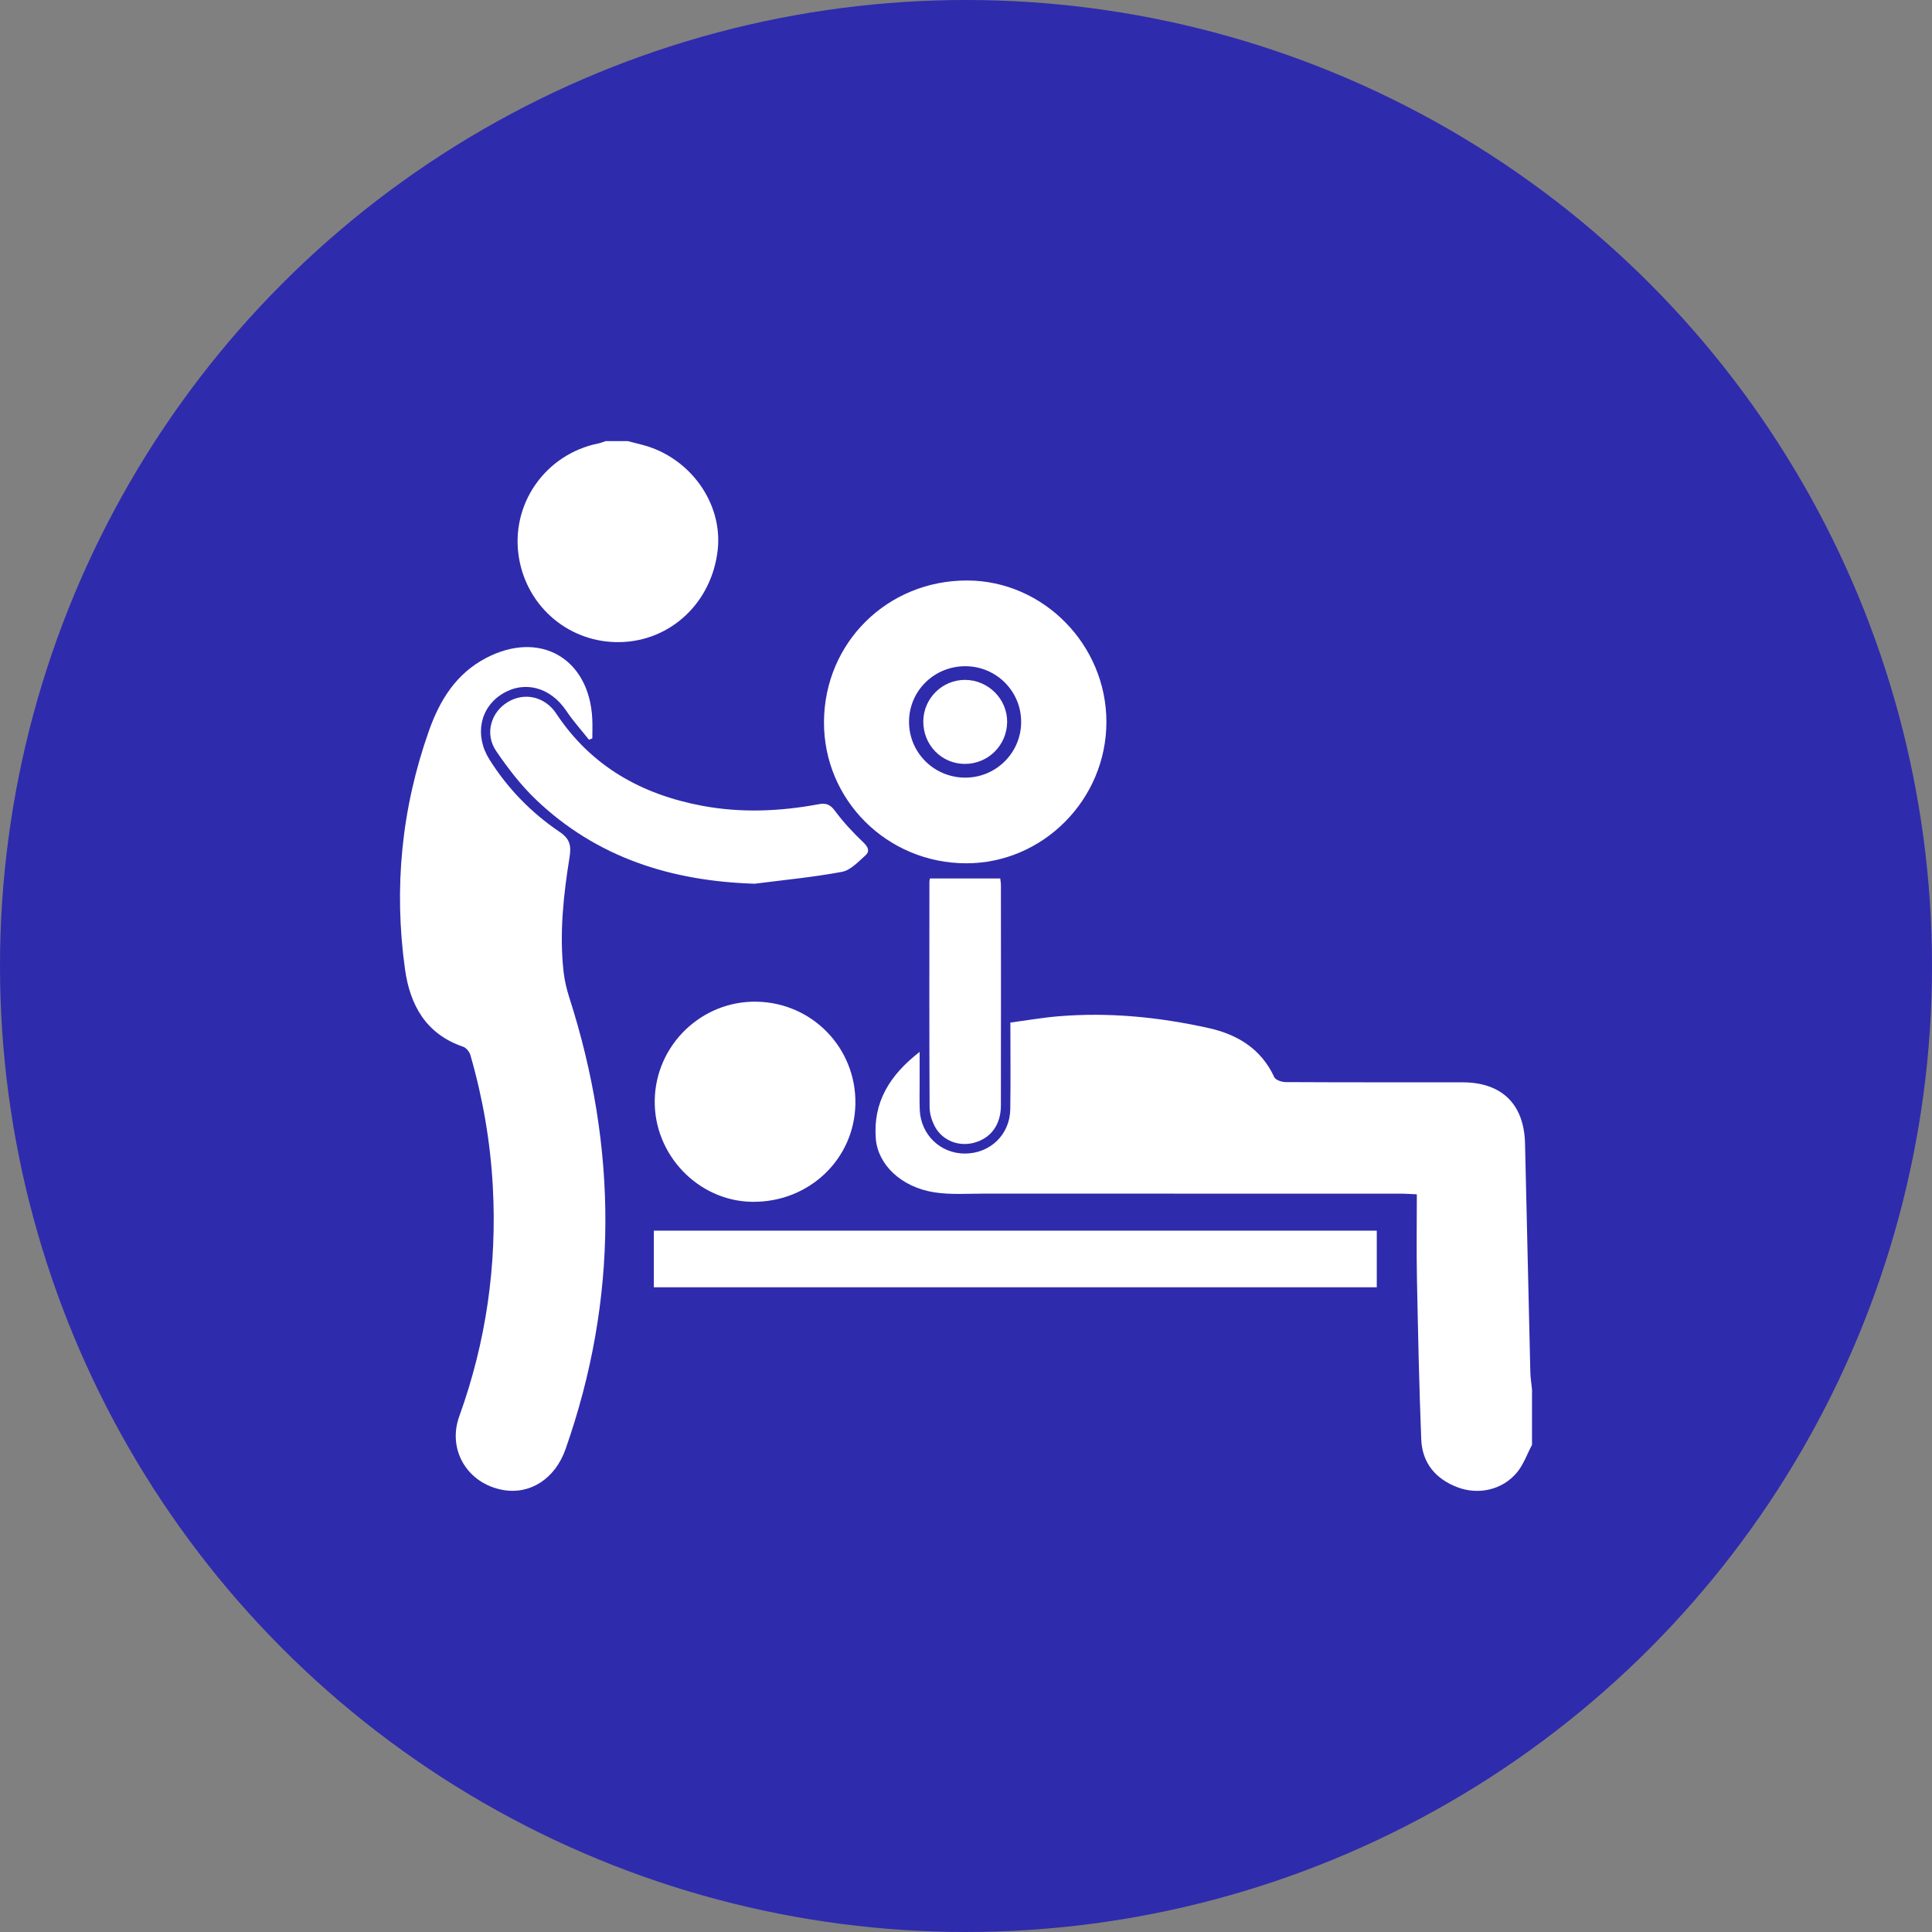 <?xml version="1.0" encoding="utf-8"?>
<!-- Generator: Adobe Illustrator 16.0.0, SVG Export Plug-In . SVG Version: 6.00 Build 0)  -->
<!DOCTYPE svg PUBLIC "-//W3C//DTD SVG 1.1//EN" "http://www.w3.org/Graphics/SVG/1.1/DTD/svg11.dtd">
<svg version="1.1" id="Layer_1" xmlns="http://www.w3.org/2000/svg" xmlns:xlink="http://www.w3.org/1999/xlink" x="0px" y="0px"
	 width="512px" height="512px" viewBox="-828.505 1048.5 512 512" enable-background="new -828.505 1048.5 512 512"
	 xml:space="preserve">
<rect x="-828.505" y="1048.5" width="512" height="512" fill="#808080" stroke="none"/>
<circle fill-rule="evenodd" clip-rule="evenodd" fill="#2F2BAD" cx="-572.505" cy="1304.499" r="256"/>
<g>
	<path fill-rule="evenodd" clip-rule="evenodd" fill="#FFFFFF" d="M-422.505,1431.393c-1.308,2.465-2.254,5.232-3.999,7.335
		c-3.802,4.582-10.156,6.032-15.721,3.927c-5.83-2.206-9.394-6.463-9.639-12.726c-0.558-14.238-0.856-28.489-1.138-42.737
		c-0.144-7.31-0.025-14.624-0.025-22.185c-1.772-0.081-2.818-0.17-3.864-0.171c-36.899-0.007-73.799,0.004-110.699-0.016
		c-4.467-0.002-9.014,0.342-13.385-0.352c-8.649-1.372-14.882-7.268-15.431-14.205c-0.76-9.619,3.629-16.819,11.612-22.998
		c0,3.176-0.003,5.742,0,8.31c0.002,2.343-0.062,4.688,0.032,7.028c0.265,6.585,5.449,11.593,11.933,11.602
		c6.695,0.01,11.95-4.993,12.057-11.734c0.118-7.507,0.026-15.016,0.026-22.979c4.3-0.573,8.492-1.306,12.714-1.66
		c13.436-1.127,26.731,0.211,39.833,3.117c7.599,1.686,13.925,5.488,17.393,13.015c0.349,0.758,1.98,1.299,3.02,1.305
		c15.619,0.082,31.237,0.054,46.856,0.059c10.419,0.003,16.334,5.786,16.574,16.196c0.466,20.201,0.92,40.402,1.406,60.603
		c0.037,1.542,0.292,3.079,0.445,4.619C-422.505,1421.627-422.505,1426.51-422.505,1431.393z"/>
	<path fill-rule="evenodd" clip-rule="evenodd" fill="#FFFFFF" d="M-662.133,1165.4c1.314,0.335,2.631,0.66,3.941,1.007
		c12.594,3.329,21.256,15.442,19.89,27.81c-1.534,13.893-12.372,24.149-25.832,24.45c-13.276,0.296-24.597-9.097-26.829-22.261
		c-2.4-14.157,6.898-27.555,21.086-30.403c0.643-0.129,1.257-0.399,1.885-0.603C-666.039,1165.4-664.086,1165.4-662.133,1165.4z"/>
	<path fill-rule="evenodd" clip-rule="evenodd" fill="#FFFFFF" d="M-672.418,1244.542c-2.015-2.544-4.209-4.968-6.008-7.657
		c-4.164-6.224-11.03-8.142-16.943-4.518c-5.942,3.642-7.456,10.999-3.434,17.402c4.84,7.708,11.113,14.139,18.618,19.205
		c2.773,1.872,3.093,3.731,2.617,6.702c-1.612,10.03-2.717,20.127-1.589,30.305c0.255,2.297,0.791,4.603,1.5,6.806
		c12.863,40.027,13.013,79.944-0.969,119.742c-2.757,7.849-9.367,12.103-16.559,10.834c-9.37-1.651-14.843-10.567-11.607-19.533
		c7.121-19.733,10.03-40.042,8.885-60.951c-0.647-11.828-2.66-23.437-5.949-34.811c-0.248-0.855-1.11-1.896-1.917-2.172
		c-9.855-3.361-14.077-11.019-15.406-20.574c-2.994-21.533-0.922-42.592,6.342-63.141c2.896-8.191,7.214-15.145,15.125-19.295
		c14.272-7.485,27.41,0.07,28.169,16.166c0.081,1.705,0.011,3.416,0.011,5.124C-671.829,1244.298-672.124,1244.42-672.418,1244.542z
		"/>
	<path fill-rule="evenodd" clip-rule="evenodd" fill="#FFFFFF" d="M-535.296,1239.819c-0.003,20.542-16.795,37.478-37.147,37.463
		c-20.949-0.016-37.792-16.759-37.695-37.475c0.098-21.028,16.852-37.549,38.002-37.472
		C-551.979,1202.411-535.292,1219.389-535.296,1239.819z M-572.544,1225.055c-8.295-0.079-15,6.437-15.057,14.633
		c-0.057,8.201,6.552,14.843,14.816,14.893c8.114,0.047,14.744-6.408,14.894-14.502
		C-557.738,1231.869-564.309,1225.132-572.544,1225.055z"/>
	<path fill-rule="evenodd" clip-rule="evenodd" fill="#FFFFFF" d="M-463.645,1374.632c0,5.143,0,9.985,0,15.013
		c-63.894,0-127.663,0-191.585,0c0-5.031,0-9.964,0-15.013C-591.337,1374.632-527.63,1374.632-463.645,1374.632z"/>
	<path fill-rule="evenodd" clip-rule="evenodd" fill="#FFFFFF" d="M-627.96,1313.958c14.741,0.276,26.366,12.298,26.145,27.037
		c-0.221,14.735-12.374,26.245-27.448,25.996c-14.229-0.235-25.943-12.462-25.733-26.858
		C-654.783,1325.467-642.613,1313.685-627.96,1313.958z"/>
	<path fill-rule="evenodd" clip-rule="evenodd" fill="#FFFFFF" d="M-628.501,1282.695c-22.067-0.685-41.839-6.878-57.998-22.315
		c-3.979-3.802-7.41-8.291-10.523-12.854c-3.078-4.51-1.415-10.262,3.084-12.979c4.433-2.676,9.857-1.452,12.839,3.049
		c9.238,13.948,22.56,21.43,38.67,24.444c10.291,1.927,20.592,1.505,30.841-0.408c1.938-0.361,3.075,0.011,4.348,1.737
		c2.239,3.039,4.868,5.833,7.603,8.447c1.288,1.231,1.642,2.346,0.48,3.374c-1.902,1.685-3.935,3.932-6.208,4.356
		C-613.007,1280.974-620.779,1281.7-628.501,1282.695z"/>
	<path fill-rule="evenodd" clip-rule="evenodd" fill="#FFFFFF" d="M-582.051,1281.301c6.198,0,12.287,0,18.62,0
		c0.04,0.391,0.18,1.128,0.181,1.864c0.011,19.429,0.03,38.856-0.007,58.286c-0.01,5.125-2.625,8.651-7.078,9.879
		c-3.983,1.096-8.301-0.483-10.338-4.142c-0.866-1.554-1.47-3.487-1.479-5.252c-0.1-19.916-0.062-39.833-0.05-59.75
		C-582.202,1281.81-582.074,1281.432-582.051,1281.301z"/>
	<path fill-rule="evenodd" clip-rule="evenodd" fill="#FFFFFF" d="M-572.866,1250.941c-6.16-0.037-11.024-5.066-10.955-11.327
		c0.067-6.05,5.015-10.946,11.053-10.936c6.163,0.011,11.234,5.089,11.166,11.178
		C-561.672,1246.046-566.684,1250.979-572.866,1250.941z"/>
</g>
</svg>

